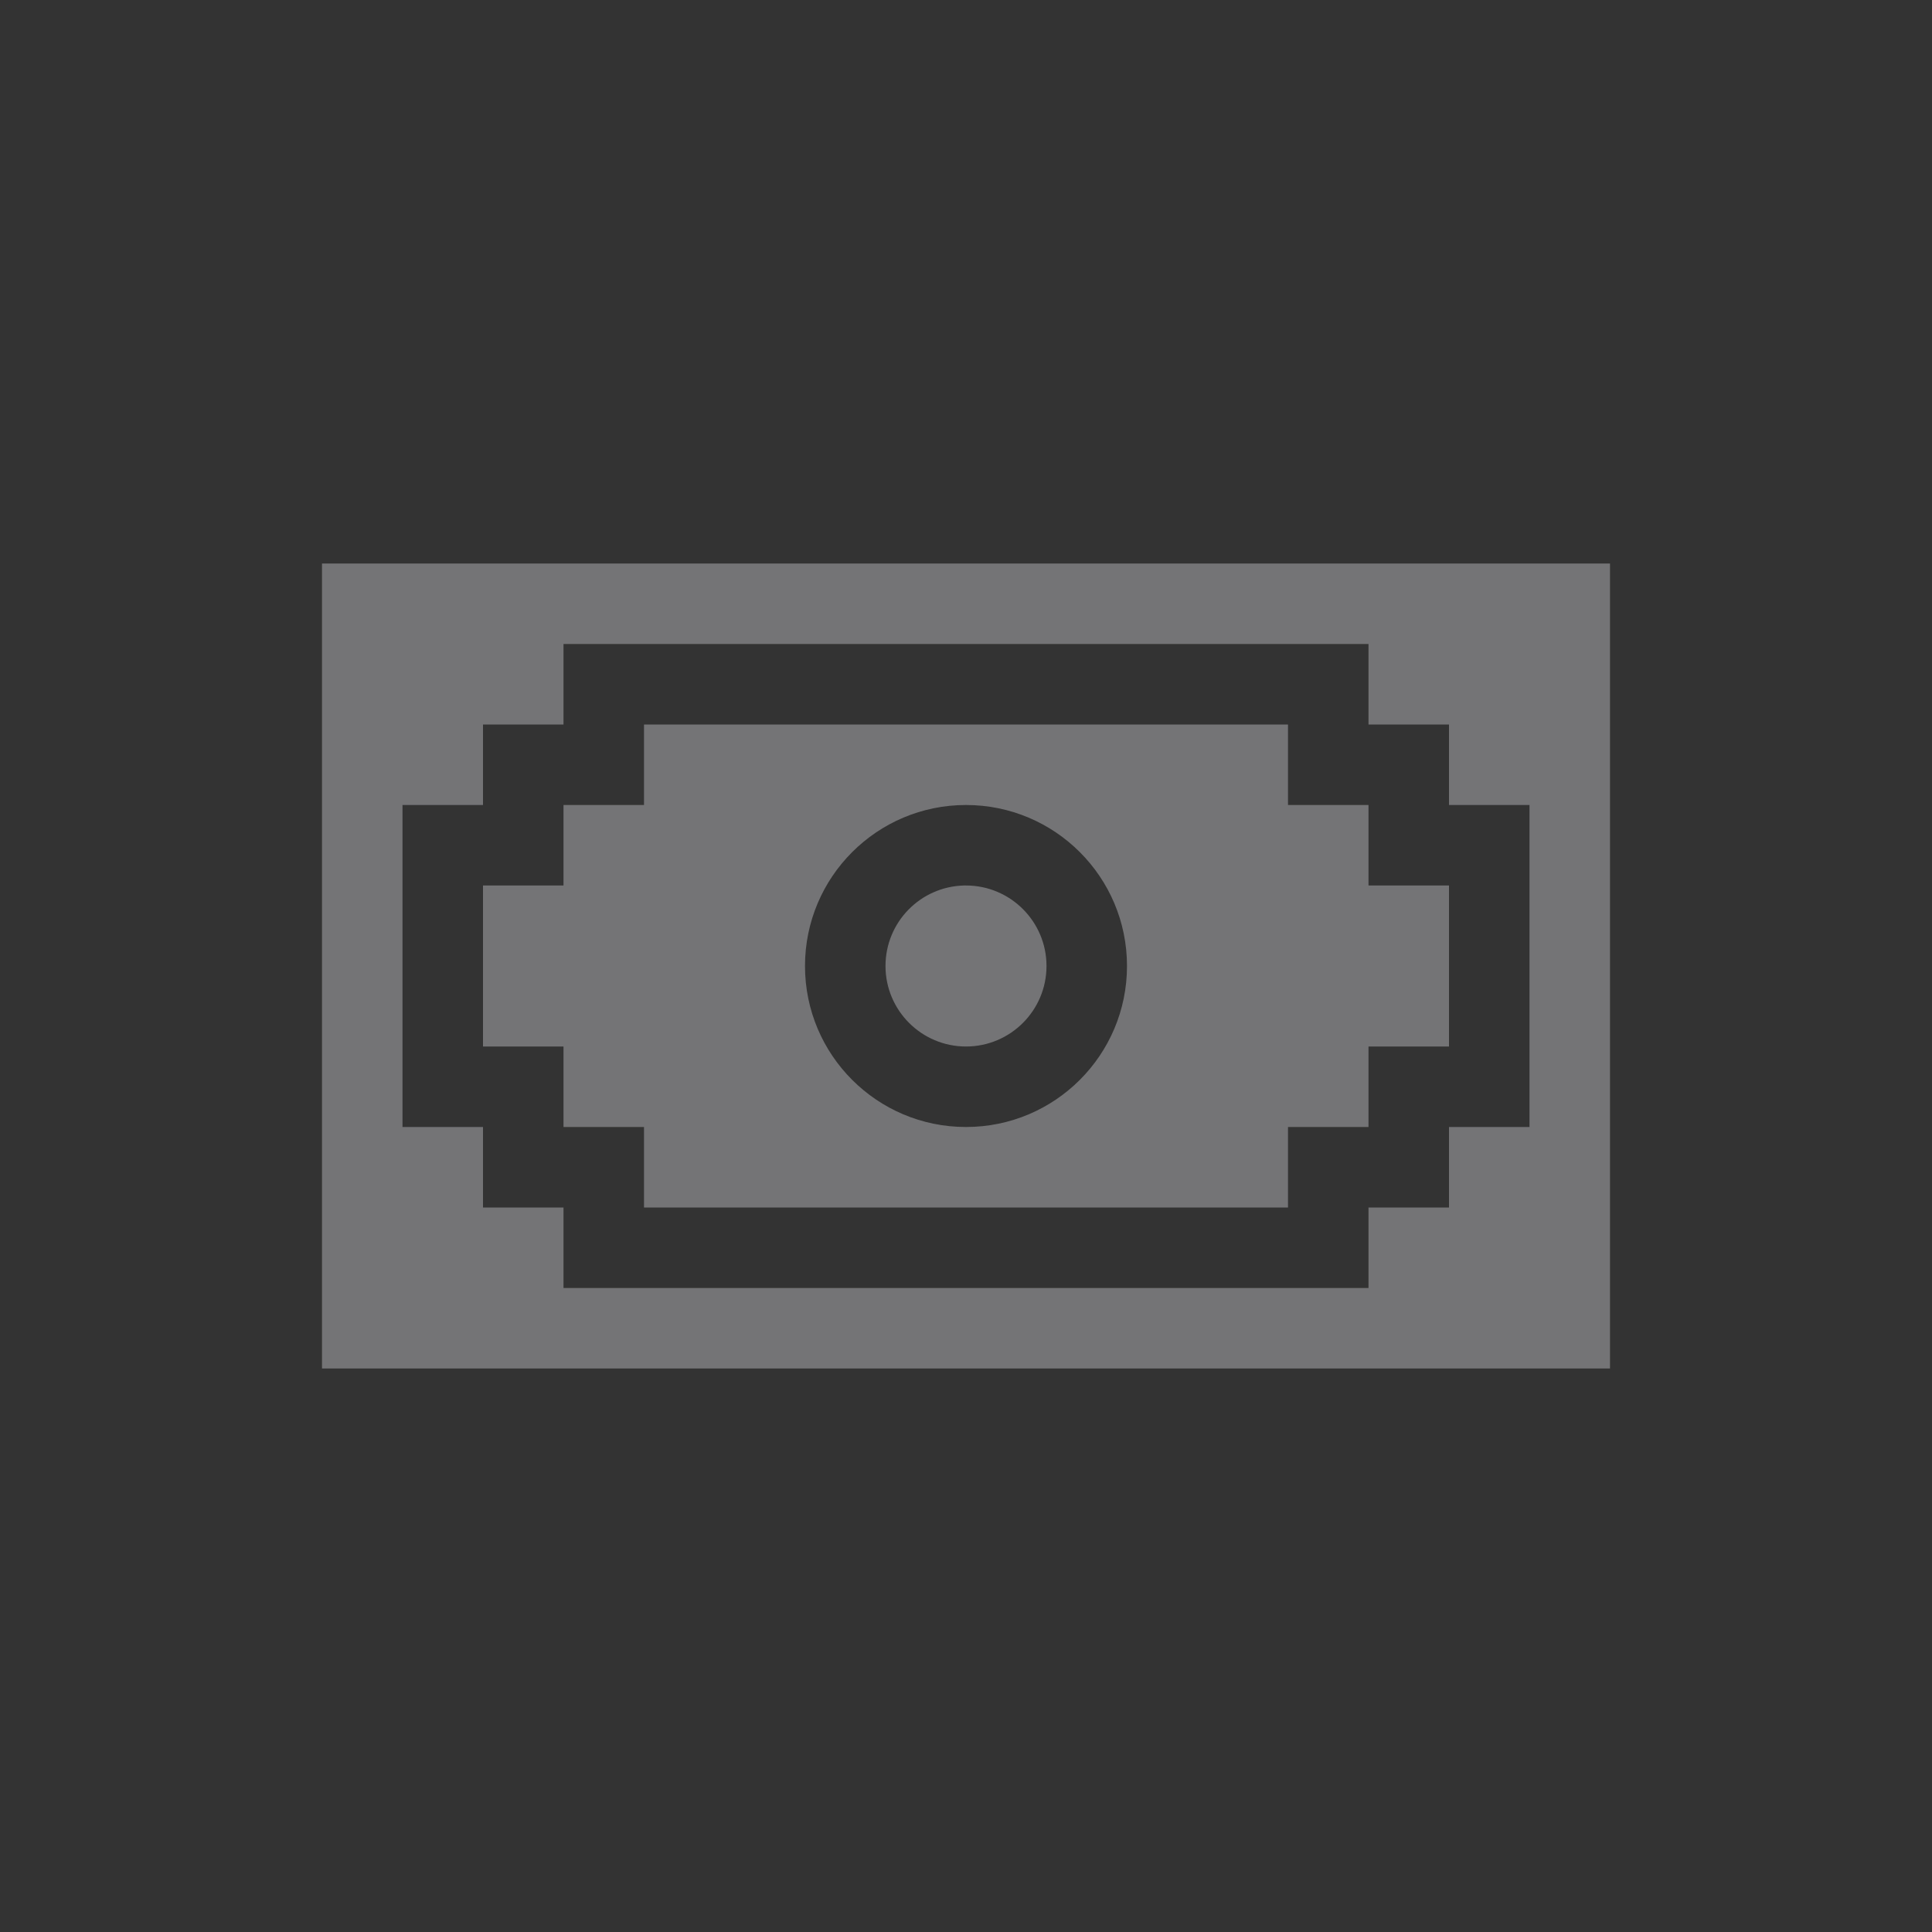 <svg xmlns="http://www.w3.org/2000/svg" width="24" height="24" version="1.1">
 <rect width="100%" height="100%" fill="#333333" stroke="none"/>
 <defs>
  <style id="current-color-scheme" type="text/css">
   .ColorScheme-Text { color:#eeeef4; } .ColorScheme-Highlight { color:#4285f4; } .ColorScheme-NeutralText { color:#ff9800; } .ColorScheme-PositiveText { color:#4caf50; } .ColorScheme-NegativeText { color:#f44336; }
  </style>
 </defs>
 <g transform="translate(4,4)">
  <path style="opacity:.35;fill:currentColor" class="ColorScheme-Text" d="M 0,3 V 13 H 16 V 3 Z M 3,4 H 13 V 5 H 14 V 6 H 15 V 10 H 14 V 11 H 13 V 12 H 3 V 11 H 2 V 10 H 1 V 6 H 2 V 5 H 3 Z M 4,5 V 6 H 3 V 7 H 2 V 9 H 3 V 10 H 4 V 11 H 12 V 10 H 13 V 9 H 14 V 7 H 13 V 6 H 12 V 5 Z M 8,6 C 9.105,6 10,6.895 10,8 10,9.105 9.105,10 8,10 6.895,10 6,9.105 6,8 6,6.895 6.895,6 8,6 Z M 7.975,7 C 7.432,7.014 7,7.457 7,8 7,8.552 7.448,9 8,9 8.552,9 9,8.552 9,8 9,7.448 8.552,7 8,7 7.992,7 7.983,7 7.975,7 Z"/>
 </g>
</svg>
